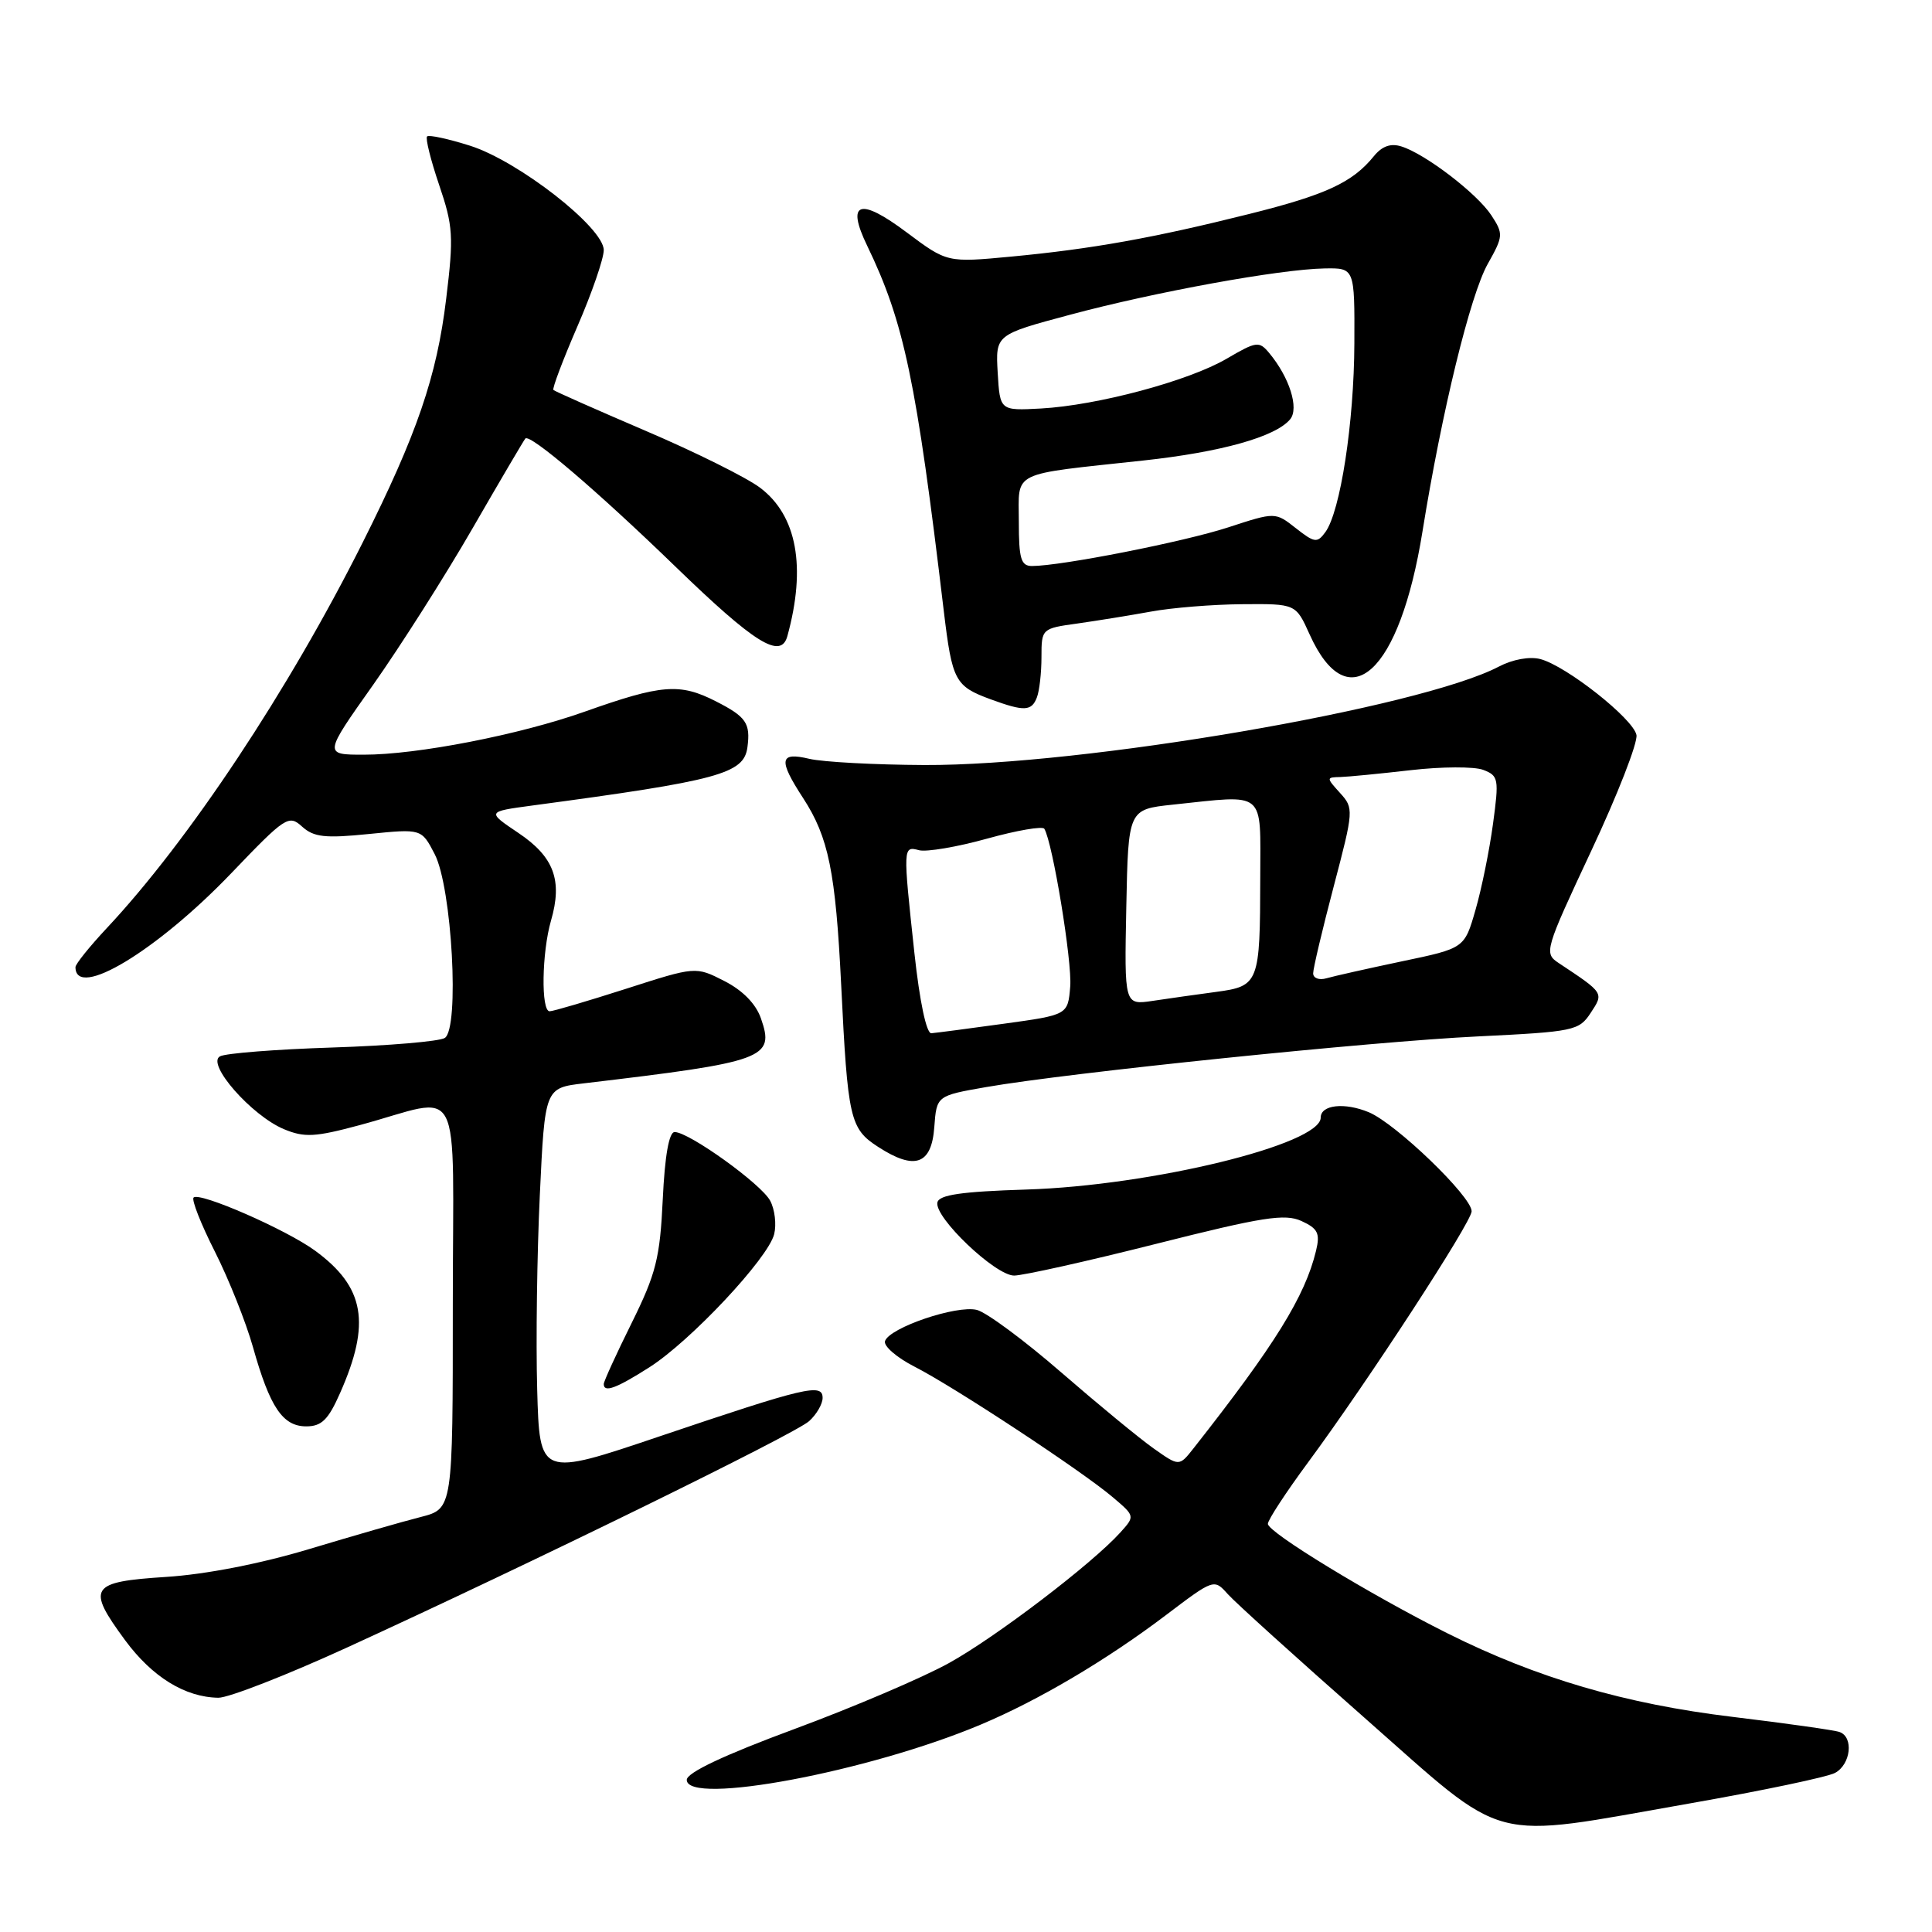 <?xml version="1.0" encoding="UTF-8" standalone="no"?>
<!DOCTYPE svg PUBLIC "-//W3C//DTD SVG 1.1//EN" "http://www.w3.org/Graphics/SVG/1.1/DTD/svg11.dtd" >
<svg xmlns="http://www.w3.org/2000/svg" xmlns:xlink="http://www.w3.org/1999/xlink" version="1.1" viewBox="0 0 256 256">
 <g >
 <path fill="currentColor"
d=" M 223.92 238.96 C 233.48 237.28 242.13 235.47 243.15 234.92 C 245.24 233.80 245.65 230.17 243.75 229.50 C 243.06 229.25 236.67 228.35 229.54 227.49 C 215.34 225.78 203.64 222.35 191.79 216.42 C 181.54 211.29 168.00 203.04 168.00 201.92 C 168.00 201.40 170.41 197.72 173.35 193.74 C 181.20 183.11 195.00 161.93 195.00 160.50 C 195.00 158.54 184.97 148.88 181.38 147.38 C 178.16 146.04 175.00 146.39 175.00 148.09 C 175.00 151.63 152.60 157.10 136.00 157.62 C 127.39 157.89 124.43 158.32 124.21 159.33 C 123.78 161.29 131.86 169.00 134.37 169.02 C 135.54 169.02 144.00 167.14 153.18 164.82 C 167.32 161.25 170.25 160.79 172.45 161.79 C 174.63 162.79 174.94 163.42 174.38 165.74 C 172.92 171.78 168.93 178.22 158.15 191.91 C 156.25 194.32 156.25 194.32 152.88 191.94 C 151.02 190.63 145.51 186.09 140.63 181.86 C 135.75 177.62 130.71 173.89 129.44 173.57 C 126.76 172.90 117.86 175.92 117.27 177.70 C 117.05 178.35 118.81 179.88 121.18 181.09 C 126.42 183.76 143.37 194.92 147.45 198.39 C 150.40 200.89 150.40 200.90 148.45 203.06 C 144.72 207.20 131.97 216.92 125.75 220.36 C 122.31 222.27 113.09 226.21 105.25 229.11 C 95.90 232.57 91.00 234.89 91.00 235.84 C 91.00 239.29 115.13 234.76 129.95 228.52 C 137.61 225.30 146.59 219.99 154.48 214.02 C 160.84 209.20 160.87 209.19 162.68 211.22 C 163.68 212.34 171.84 219.72 180.82 227.63 C 200.07 244.59 196.76 243.72 223.92 238.96 Z  M 45.93 218.33 C 70.35 207.15 105.32 190.02 107.21 188.31 C 108.20 187.42 109.00 186.03 109.00 185.23 C 109.00 183.25 106.78 183.78 87.50 190.29 C 71.50 195.70 71.50 195.70 71.18 184.10 C 71.00 177.72 71.16 166.12 71.53 158.33 C 72.20 144.16 72.20 144.16 77.35 143.55 C 101.43 140.70 102.68 140.24 100.83 134.95 C 100.16 133.01 98.41 131.23 95.98 129.99 C 92.18 128.05 92.18 128.05 82.92 131.03 C 77.83 132.66 73.29 134.00 72.83 134.00 C 71.67 134.00 71.79 126.21 73.01 121.99 C 74.56 116.65 73.41 113.54 68.69 110.37 C 64.50 107.55 64.50 107.55 70.50 106.74 C 95.30 103.42 98.58 102.53 99.04 99.00 C 99.46 95.83 98.87 94.97 94.86 92.93 C 90.08 90.49 87.68 90.68 77.50 94.29 C 68.86 97.36 55.26 100.01 48.20 100.00 C 42.89 100.00 42.89 100.00 49.44 90.75 C 53.03 85.66 58.97 76.33 62.62 70.00 C 66.27 63.67 69.42 58.32 69.61 58.11 C 70.21 57.42 79.18 65.08 89.50 75.08 C 100.01 85.26 103.47 87.42 104.33 84.29 C 106.85 75.13 105.60 68.31 100.72 64.63 C 98.95 63.29 92.14 59.90 85.58 57.10 C 79.02 54.29 73.51 51.85 73.33 51.67 C 73.15 51.49 74.58 47.71 76.50 43.27 C 78.43 38.83 80.00 34.27 80.00 33.14 C 80.00 30.16 68.69 21.33 62.26 19.30 C 59.38 18.39 56.83 17.84 56.59 18.08 C 56.35 18.32 57.07 21.21 58.19 24.51 C 60.04 29.95 60.13 31.33 59.12 39.60 C 57.88 49.88 55.24 57.57 48.05 71.90 C 38.23 91.47 25.02 111.38 14.17 122.96 C 11.88 125.41 10.00 127.74 10.00 128.15 C 10.00 132.51 20.80 125.99 30.68 115.67 C 37.82 108.21 38.26 107.92 40.03 109.53 C 41.58 110.93 43.07 111.10 48.87 110.51 C 55.85 109.81 55.85 109.81 57.59 113.16 C 59.89 117.57 60.92 136.31 58.93 137.54 C 58.20 137.99 51.51 138.56 44.06 138.80 C 36.60 139.04 29.89 139.56 29.15 139.97 C 27.30 140.96 33.33 147.82 37.62 149.62 C 40.34 150.75 41.73 150.68 47.64 149.09 C 61.62 145.32 60.00 142.18 60.00 172.94 C 60.00 199.92 60.00 199.92 55.75 201.01 C 53.41 201.60 46.78 203.51 41.00 205.25 C 34.53 207.20 27.24 208.62 22.01 208.95 C 11.90 209.60 11.43 210.34 16.57 217.33 C 20.17 222.21 24.51 224.89 28.93 224.96 C 30.26 224.98 37.91 222.00 45.93 218.33 Z  M 45.06 184.59 C 49.17 175.32 48.33 170.54 41.75 165.72 C 37.94 162.93 26.44 157.90 25.65 158.68 C 25.36 158.98 26.63 162.21 28.48 165.86 C 30.32 169.51 32.59 175.20 33.52 178.50 C 35.76 186.47 37.46 189.00 40.58 189.00 C 42.61 189.00 43.50 188.13 45.06 184.59 Z  M 86.05 181.17 C 91.51 177.69 101.77 166.75 102.58 163.54 C 102.90 162.25 102.67 160.25 102.05 159.10 C 100.86 156.87 91.29 150.00 89.39 150.00 C 88.65 150.00 88.09 153.15 87.82 158.91 C 87.45 166.70 86.93 168.77 83.70 175.30 C 81.66 179.41 80.00 183.05 80.00 183.39 C 80.00 184.58 81.66 183.97 86.05 181.17 Z  M 123.80 149.34 C 124.11 145.19 124.11 145.19 130.69 144.04 C 141.67 142.13 181.64 138.01 195.83 137.33 C 208.56 136.71 209.23 136.57 210.77 134.22 C 212.53 131.55 212.57 131.61 206.51 127.59 C 204.57 126.30 204.70 125.88 210.85 112.74 C 214.34 105.30 217.03 98.40 216.84 97.39 C 216.42 95.24 207.54 88.23 204.10 87.33 C 202.68 86.96 200.43 87.37 198.60 88.33 C 188.12 93.81 143.46 101.46 122.50 101.37 C 115.90 101.34 109.04 100.97 107.25 100.55 C 103.27 99.60 103.10 100.66 106.43 105.77 C 109.79 110.95 110.72 115.50 111.46 130.50 C 112.33 148.27 112.62 149.56 116.36 151.97 C 121.22 155.12 123.44 154.33 123.80 149.34 Z  M 137.39 92.42 C 137.73 91.55 138.00 89.14 138.00 87.06 C 138.00 83.31 138.04 83.27 142.75 82.62 C 145.36 82.25 149.75 81.54 152.50 81.04 C 155.25 80.53 160.69 80.09 164.60 80.06 C 171.70 80.00 171.70 80.00 173.53 84.06 C 178.65 95.42 185.47 89.20 188.49 70.40 C 191.04 54.57 194.81 39.10 197.14 34.96 C 199.20 31.30 199.22 30.99 197.62 28.54 C 195.73 25.65 188.90 20.42 185.71 19.41 C 184.28 18.95 183.13 19.36 182.04 20.70 C 179.22 24.18 175.68 25.82 165.50 28.36 C 152.80 31.54 144.68 32.99 134.00 34.00 C 125.50 34.80 125.50 34.80 120.15 30.80 C 113.90 26.11 112.08 26.73 114.91 32.57 C 119.80 42.70 121.42 50.43 125.06 80.99 C 126.17 90.23 126.54 90.93 131.29 92.67 C 135.71 94.29 136.69 94.25 137.39 92.42 Z  M 121.16 126.25 C 119.64 112.16 119.64 112.09 121.79 112.66 C 122.77 112.91 126.82 112.23 130.77 111.13 C 134.73 110.03 138.15 109.44 138.38 109.82 C 139.49 111.68 142.08 127.43 141.81 130.72 C 141.50 134.48 141.50 134.48 133.00 135.65 C 128.32 136.30 124.01 136.86 123.41 136.91 C 122.76 136.97 121.86 132.73 121.16 126.25 Z  M 149.24 120.21 C 149.50 107.25 149.50 107.25 155.40 106.62 C 167.87 105.31 167.00 104.58 166.99 116.25 C 166.97 130.27 166.82 130.67 161.16 131.43 C 158.60 131.77 154.81 132.31 152.74 132.62 C 148.98 133.18 148.98 133.18 149.24 120.21 Z  M 174.00 128.97 C 174.00 128.33 175.22 123.16 176.72 117.47 C 179.38 107.35 179.40 107.10 177.56 105.07 C 175.73 103.05 175.73 103.00 177.60 102.96 C 178.64 102.93 182.85 102.52 186.94 102.05 C 191.03 101.58 195.34 101.56 196.53 102.01 C 198.57 102.79 198.64 103.20 197.83 109.17 C 197.36 112.65 196.32 117.78 195.51 120.57 C 194.05 125.65 194.05 125.65 185.77 127.38 C 181.22 128.34 176.71 129.35 175.75 129.63 C 174.79 129.91 174.00 129.61 174.00 128.97 Z  M 135.00 69.11 C 135.00 62.30 133.68 62.95 151.50 61.02 C 161.83 59.90 169.02 57.88 170.95 55.56 C 172.16 54.10 170.86 50.00 168.18 46.78 C 166.84 45.17 166.49 45.22 162.54 47.53 C 157.50 50.48 145.41 53.72 137.91 54.13 C 132.50 54.42 132.50 54.42 132.20 49.39 C 131.91 44.35 131.91 44.35 141.77 41.71 C 153.05 38.68 169.61 35.67 175.50 35.57 C 179.50 35.50 179.50 35.50 179.46 45.50 C 179.42 56.00 177.61 67.79 175.61 70.52 C 174.54 71.98 174.18 71.93 171.71 69.99 C 168.98 67.84 168.98 67.84 162.74 69.88 C 156.89 71.79 140.64 74.99 136.75 75.00 C 135.28 75.00 135.00 74.05 135.00 69.11 Z "/>
</g>
</svg>